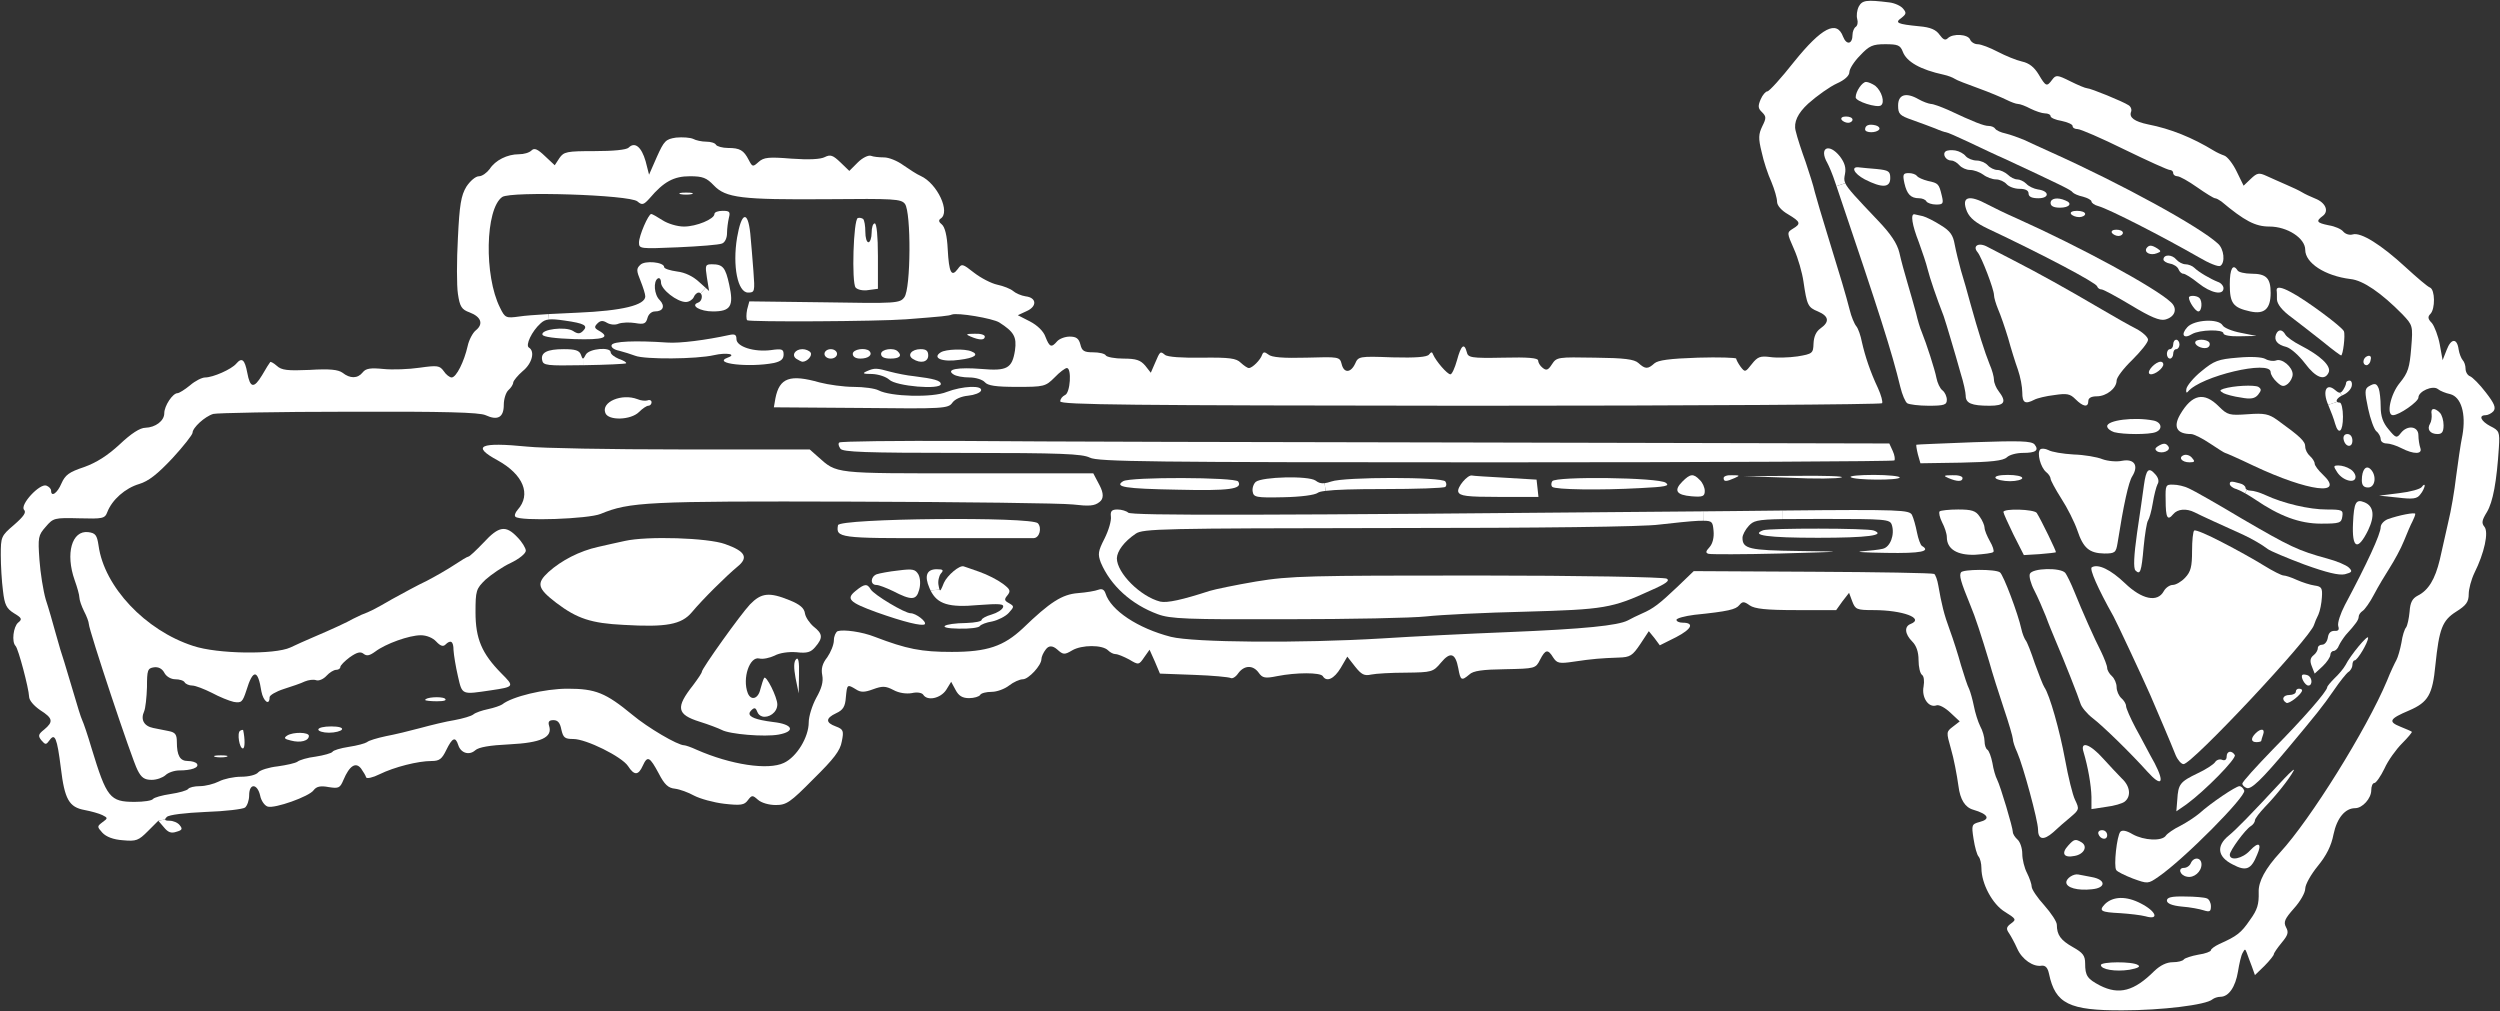 <?xml version="1.0" encoding="UTF-8"?>
<svg id="a" data-name="Layer 1" xmlns="http://www.w3.org/2000/svg" viewBox="0 0 795.2 321.62">
  <rect x="0" y="0" width="795.2" height="321.62" fill="#333333" stroke="none"/>
  <defs>
    <style>
      .b {
        fill: #fff;
      }
    </style>
  </defs>
  <path class="b" d="m230.65,173.06c6.5,2.3,7.5,4.3,3.9,7.2-3.5,2.9-11,10.3-14.5,14.5-3.3,3.9-8.1,4.8-21.7,4-10.3-.5-14.8-2-21.4-7-6-4.6-6.4-6.2-2.5-9.8,4.1-3.7,9.9-6.7,15.8-8,2.5-.6,6.3-1.4,8.5-1.9,7.1-1.6,26.4-1,31.9,1Z"/>
  <path class="b" d="m792.15,135.56c2.8,1.4,3,1.8,2.7,6.7-.7,11-1.9,17.4-3.8,20.6-1.6,2.6-1.8,3.5-.8,4.7,1.4,1.7,0,8.3-3.2,14.7-1,2.1-1.8,5.1-1.8,6.7,0,2.5-.8,3.6-4,5.6-4.4,2.8-5.4,5.4-6.6,17-.9,9.4-2.3,11.8-8.3,14.4-6.4,2.7-6.8,3.6-2.8,5.2,1.7.7,3.4,1.4,3.6,1.6.2.1-1.2,1.8-3.1,3.7s-4.5,5.5-5.6,8c-1.2,2.5-2.7,4.6-3.2,4.6-.6,0-1,1.1-1,2.3,0,2.6-2.8,5.7-5.1,5.7-3.2,0-5.8,3.1-6.9,8.3-.7,3.7-2.3,6.8-5,10.1-2.2,2.7-4,5.9-4,7.2s-1.6,4.1-3.6,6.3c-2.9,3.3-3.4,4.3-2.5,6,.9,1.6.6,2.5-1.4,4.9-1.4,1.7-2.5,3.3-2.5,3.7,0,.3-1.3,2-3,3.7l-3,2.9-1-2.8c-.6-1.5-1.3-3.5-1.6-4.3-.5-1.3-.6-1.3-1.3,0-.5.8-1.1,3.5-1.5,6-.8,4.8-2.9,8-5.6,8-.9,0-2,.4-2.5.8-2,1.8-16.3,3.5-28.5,3.5-17.1.1-21.5-2.1-23.5-11.6-.4-1.9-1.1-2.7-2.3-2.6-2.7.5-6.3-2-7.8-5.4-.8-1.8-2-4-2.6-4.9-1-1.4-.9-2,.6-3.1,1.8-1.3,1.6-1.5-1.9-3.7-4-2.4-7.5-9-7.5-13.9,0-1.5-.4-3.1-.9-3.7-.5-.5-1.2-3-1.6-5.6-.7-4.5-.6-4.7,1.9-5.4,3.6-.9,2.8-2.5-2-3.9q-3.9-1.1-4.7-7.5c-.5-3.6-1.5-8.9-2.4-11.9-1.5-5.3-1.5-5.4.6-7l2.2-1.7-3-2.8c-1.7-1.6-3.6-2.6-4.4-2.3-2.5.9-4.8-2.5-4.1-6,.3-1.8.1-3.3-.5-3.7s-1.1-2.5-1.1-4.7c0-2.6-.7-4.6-2-5.9-2.4-2.4-2.6-4.8-.5-5.6,4.5-1.8-2.6-4.4-11.8-4.4-5.4,0-5.8-.2-6.8-2.8l-1-2.7-2.1,2.7-2,2.8h-12.7c-9.6,0-13.2-.4-14.8-1.5-1.8-1.3-2.3-1.3-3.3-.1-1.1,1.4-3.5,2-14.3,3.1-3.1.4-5.7,1.1-5.7,1.6s.9.9,1.9.9c3.9,0,3,2-2,4.6l-5.2,2.6-1.7-2.3-1.8-2.2-2.7,4.1c-2.5,3.7-3.2,4.2-6.9,4.3-5.6.2-8.3.4-14.3,1.3-4.6.7-5.3.5-6.5-1.3-1.7-2.8-2.5-2.6-4.2.7-1.4,2.8-1.6,2.8-11.1,3-7.2.1-10.2.5-11.4,1.7-2.5,2.1-2.8,1.9-3.5-2-.9-4.8-2.5-5.4-5.5-1.8-2.5,3-2.9,3.1-11.1,3.2-4.7,0-9.7.3-11.1.6-2.2.5-3.1,0-5.1-2.5l-2.5-3.2-2.1,3.6c-2.1,3.5-4.5,4.6-5.7,2.6-.8-1.2-8.4-1.2-14.5,0-3.9.8-4.7.6-5.9-1.1-1.8-2.5-4.6-2.4-6.5.2-.8,1.2-1.9,1.8-2.4,1.5-.6-.3-5.8-.8-11.7-1l-10.8-.4-1.6-3.8-1.7-3.8-1.7,2.4c-1.7,2.5-1.8,2.5-4.8.7-1.7-.9-3.6-1.7-4.3-1.7s-1.7-.5-2.4-1.2c-1.8-1.8-8.3-1.8-11.4,0-2.5,1.5-2.9,1.4-4.8-.3q-2.2-1.9-3.6,0c-.8,1-1.4,2.4-1.4,3.1,0,2-4.1,6.4-5.9,6.4-1,0-3,.9-4.4,2s-3.9,2-5.5,2c-1.7,0-3.4.4-3.7,1-.3.5-1.9,1-3.5,1-2.1,0-3.3-.7-4.3-2.6l-1.4-2.6-1.6,2.6c-1.8,2.7-6,3.6-7.3,1.5-.4-.6-1.9-.9-3.6-.5-1.8.3-4.1,0-5.9-1-2.5-1.3-3.5-1.3-6.5-.2-2.7,1-3.9,1-5.4,0-2.8-1.7-2.8-1.6-3.2,2.5-.2,3-.9,4.1-3.1,5.1-3.4,1.6-3.4,3-.1,4.2,2.4.9,2.6,1.4,1.9,4.8-.5,2.9-2.5,5.5-9,11.9-7.4,7.5-8.6,8.3-12,8.3-2.2,0-4.6-.7-5.7-1.7-1.7-1.5-1.9-1.5-3.2.2-1.1,1.5-2.2,1.7-7.5,1.1-3.4-.4-7.7-1.6-9.6-2.6-1.8-1-4.5-2-6.1-2.2-2.1-.2-3.3-1.3-5.1-4.8-2.9-5.4-3.6-5.8-5.1-2.5-1.4,3.1-2.7,3.2-4.7.1-2-3-13.3-8.6-17.4-8.6-2.7,0-3.2-.4-3.8-3-.4-2.1-1.1-3-2.5-3s-1.8.5-1.4,1.8c1.2,3.7-2.6,5.4-12.6,5.9-6.3.3-9.8.9-10.9,1.9-1.9,1.7-4.6.9-5.4-1.7-.9-2.8-1.9-2.3-3.8,1.6-1.4,2.9-2.2,3.5-4.7,3.5-4.3,0-11.8,1.9-16.5,4.2-2.2,1.1-4.1,1.5-4.3,1-.1-.5-.9-1.8-1.6-2.8-1.7-2.2-3.7-.9-5.6,3.6-1.1,2.6-1.5,2.8-4.7,2.3-2.6-.5-3.9-.2-4.8,1-1.4,2-12.4,5.9-14.6,5.2-1-.3-2.1-1.9-2.4-3.5-.9-3.9-3.5-4-3.5-.1,0,1.6-.6,3.3-1.3,3.9-.6.5-6.3,1.2-12.5,1.4-6.7.3-11.7.9-12.4,1.6-.35.35-.53.61-.53.79l-2.17.41-3.3,3.3c-3,3-3.7,3.3-8,2.9-3-.2-5.3-1.1-6.5-2.4-1.7-1.9-1.7-2,0-3.3,1.8-1.3,1.8-1.4,0-2.3-1-.5-3.5-1.2-5.6-1.6-5-.9-6.4-3.4-7.6-13.4-1.2-9.6-1.9-11.2-3.6-8.8-1.1,1.5-1.3,1.5-2.6,0-1.1-1.4-1-1.9.9-3.4,3-2.5,2.8-3.6-1.3-6.2-2-1.4-3.5-3.1-3.5-4.3-.1-2.6-3.4-15.2-4.3-16.1-1.3-1.3-.7-6.1.8-7.4,1.4-1.1,1.2-1.5-1.3-3-2.4-1.5-3-2.7-3.5-7.1-.4-3-.7-8.1-.7-11.4,0-5.8.1-6.1,4.2-9.6,3.1-2.7,4-4,3.2-4.8-1.4-1.6,5-8.5,7.1-7.7.8.3,1.5,1,1.5,1.6,0,2.2,2,.8,3.3-2.3,1.2-2.7,2.4-3.6,7.2-5.2,3.9-1.4,7.4-3.6,11.3-7.2,3.7-3.5,6.5-5.3,8.2-5.3,3.2-.1,6-2.2,6-4.6s2.7-6.4,4.2-6.4c.5,0,2.3-1.1,4-2.5,1.6-1.4,3.8-2.5,4.8-2.5,2.5,0,8.4-2.6,9.9-4.4,1.8-2.1,2.7-1.3,3.5,2.9.9,4.9,2.1,5.1,4.7.8,1.2-2.1,2.4-4,2.6-4.2.1-.2,1.1.3,2.1,1.2,1.5,1.4,3.4,1.6,10.4,1.3,6.4-.4,9.1-.1,10.5.9,2.4,1.9,4.8,1.9,6.4-.1,1-1.3,2.5-1.5,6.6-1.1,2.9.3,8.1.1,11.5-.4,5.7-.8,6.4-.7,7.7,1.1.7,1.1,1.9,2,2.5,2,1.5,0,4-5.1,5.1-10,.4-1.9,1.6-4.2,2.6-5,2.5-2,1.7-4.3-2-5.7-2.5-.9-3.1-1.8-3.7-5.9-.4-2.6-.4-10.6,0-17.8.5-10.5,1-13.5,2.7-16.3,1.2-1.8,2.9-3.3,4-3.3,1,0,2.5-1.1,3.4-2.3,1.8-2.8,5.6-4.7,9.3-4.7,1.6,0,3.3-.5,4-1.2.9-.9,1.9-.5,4.3,1.8l3.1,2.9,1.5-2.3c1.4-2,2.3-2.2,11.2-2.2,5.9,0,10.1-.4,10.8-1.1,2-2,4.1-.2,5.4,4.3l1.1,4.3,2.5-5.7c2.3-5.1,2.8-5.6,6.1-6.1,2.1-.2,4.5,0,5.4.4.9.5,2.8.9,4.2.9s2.8.4,3.1,1c.3.5,2.1,1,3.8,1,3.8,0,5,.7,6.6,3.8,1.2,2.3,1.3,2.3,3.2.6,1.6-1.4,3.1-1.6,10.4-1,5.6.4,9.3.2,10.6-.5,1.8-.9,2.6-.6,5,1.7l2.8,2.7,2.7-2.7c1.5-1.5,3.4-2.4,4.2-2.1.7.3,2.6.5,4.1.5,1.6,0,4.3,1.1,6.2,2.5,1.9,1.3,4.3,2.9,5.5,3.4,5.3,2.4,9.6,11.6,6.3,13.6-.7.5-.5,1.1.4,1.8,1,.8,1.7,3.6,1.9,7.9.4,7.5,1.2,9,3.2,6.3,1.3-1.8,1.5-1.7,5.2,1.2,2.2,1.7,5.5,3.4,7.4,3.8s4.2,1.3,5,2,2.6,1.5,4,1.7c3.5.4,3.7,3.2.3,4.7l-2.8,1.3,3.9,2c2.3,1.2,4.3,3.1,4.9,4.9,1.3,3.3,1.9,3.5,3.7,1.4.7-.8,2.5-1.5,4-1.5,2.1,0,2.9.6,3.4,2.5.5,2.1,1.2,2.5,4.1,2.5,1.8,0,3.7.4,4,1,.3.5,2.9,1,5.6,1,4.1,0,5.4.5,6.9,2.2l1.8,2.3,1.3-3c1.7-4,1.7-3.9,3.2-2.7.8.7,5.4,1,11.9.9,8.7-.1,10.8.2,12.2,1.6,1,.9,2.1,1.7,2.6,1.7,1.1,0,3.7-2.6,4.2-4.2.4-1,.8-1,2-.1,1,.9,4.7,1.2,12.1,1,10.3-.3,10.6-.3,11.2,2,.7,3,2.9,2.9,4.3-.1,1-2.3,1.3-2.4,11.8-2,7.6.2,11.1-.1,11.7-.9.7-.9,1-.9,1.3,0,.9,2.1,4.5,6.3,5.5,6.3.5,0,1.4-2,2.1-4.5,1.3-4.8,2.3-5.6,3.1-2.6.4,1.8,1.3,2,11.6,1.8,7.9-.2,11.1.1,11.1.9,0,.6.6,1.7,1.4,2.3,1.2,1,1.8.8,3-1.1,1.5-2.3,1.9-2.3,13.7-2.1,9.3.1,12.5.5,13.8,1.7,2.2,2,3,2,5.1.1,1.2-1,4.8-1.5,13.8-1.8,6.7-.2,12.2,0,12.2.3s.6,1.5,1.4,2.6c1.4,1.8,1.5,1.8,3.6-.9,1.8-2.3,2.7-2.6,5.8-2.2,2,.3,5.9.2,8.7-.2,4.8-.8,5-1,5.1-4.1.1-2.2.8-3.8,2.2-4.8,3-2.1,2.7-3.9-.8-5.4-3.2-1.3-3.5-2-4.6-9.5-.4-2.8-1.7-7.4-3-10.3-2.3-5.2-2.3-5.3-.4-6.5,2.7-1.6,2.5-2.2-1.5-4.6-2.1-1.2-3.5-2.8-3.5-4,0-1.1-.8-3.9-1.8-6.3-1.1-2.4-2.5-6.6-3.1-9.5-1.1-4.4-1-5.7.2-8.2,1.3-2.6,1.3-3.1-.1-4.5-1.3-1.2-1.3-2-.4-4.1.6-1.4,1.6-2.5,2.1-2.5.6,0,4.4-4.2,8.5-9.4,8.8-10.9,13.6-13.4,15.6-8,1.1,2.8,3,2.4,3-.6,0-1,.5-2.2,1-2.5.6-.4.8-1.5.5-2.5-.3-1.1-.1-2.8.5-4,1.1-2,2.4-2.2,9.7-1.3,1.7.2,3.7,1.1,4.4,2,1.1,1.3,1,1.7-.5,2.9-2.3,1.6-1.4,2,5.7,2.7,3.5.3,5.3,1.1,6.4,2.7,1.1,1.5,1.8,1.9,2.6,1.1,1.6-1.6,6.4-1.3,7.1.4.3.8,1.4,1.5,2.4,1.5,1.1,0,3.9,1.1,6.4,2.4s5.9,2.7,7.7,3.1c2.3.5,3.9,1.8,5.3,4.1,2.3,3.9,2.6,4,4.3,1.7,1.2-1.6,1.6-1.6,5.8.5,2.4,1.2,4.8,2.2,5.3,2.2,1.1,0,11.4,4.2,13.2,5.4.7.4,1.1,1.4.8,2.1-.7,1.8,1.1,3.1,5.4,4,7.2,1.4,14.1,4.2,21,8.4.8.5,2.3,1.2,3.2,1.5,1,.3,2.8,2.6,4,5.1l2.2,4.5,2.3-2.2c2-1.9,2.6-2,5-.9,1.6.7,4.4,2,6.3,2.8s4.2,1.9,5,2.4,2.7,1.4,4.2,2c3.3,1.3,4.4,4,2.4,5.5-2.3,1.7-2,2.2,1.9,3,1.9.3,4,1.2,4.6,2,.7.8,2,1.2,3,.9,2.6-.8,9.1,3.3,16.8,10.4,3.6,3.3,7.1,6.3,7.8,6.5,1.6.7,1.7,6.8.1,8.4-.9.9-.8,1.6.5,2.9.8,1,2,4.1,2.5,6.8l.9,5,1.3-3.3c1.4-3.7,3.3-3.8,3.8-.1.2,1.3.8,2.8,1.3,3.4.5.5.9,1.7.9,2.7s.6,2.1,1.4,2.4,3.1,2.6,5,5.1c2.8,3.6,3.3,4.9,2.5,6-.6.7-1.8,1.3-2.5,1.3-2.4,0-1.5,1.9,1.5,3.5Zm-8.9,2.9c1.2-6.9-.4-12.2-3.9-13.1-1.4-.3-3.2-1-3.9-1.6-1.6-1.3-6.2.7-6.2,2.7,0,1.3-6.1,5.6-8.1,5.6-2.2,0-.8-6.7,2.2-10.3,2.6-3.2,3.1-4.8,3.6-11,.6-7.2.5-7.3-2.8-10.8-6.7-6.8-12.5-10.8-16.5-11.2-8.1-1-14.4-5.1-14.4-9.3,0-3.7-5.7-7.4-11.4-7.4-4.5,0-7.9-1.8-15.3-8-.7-.5-1.6-1-2-1s-3-1.6-5.7-3.5-5.5-3.5-6.3-3.5c-.7,0-1.3-.5-1.3-1,0-.6-.5-1-1.1-1s-7-2.9-14.4-6.5c-7.3-3.6-14-6.5-14.9-6.5s-1.6-.4-1.6-1c0-.5-1.6-1.2-3.5-1.6-1.9-.3-3.5-1-3.5-1.5s-.8-.9-1.8-.9c-.9,0-3-.7-4.6-1.5-1.5-.8-3.3-1.5-4-1.5-.6,0-2.2-.6-3.6-1.3s-5.4-2.4-9-3.7-7-2.6-7.5-3c-.6-.4-2.1-1-3.5-1.3-7.4-1.6-11.8-4.1-13-7.3-.8-2.1-1.6-2.4-5.6-2.4s-5.1.5-8,3.6c-1.9,1.9-3.4,4.3-3.4,5.3,0,1.1-1.5,2.5-4,3.6-2.2,1-6.3,3.9-9.1,6.4q-5,4.6-4,8.6c.5,2.2,2,6.7,3.2,10,1.1,3.3,2.5,7.6,2.9,9.5.5,1.9,2.3,8,4,13.5,4.2,13.6,5.9,19.3,7.1,24,.5,2.1,1.5,4.5,2.1,5.2s1.4,3,1.8,5.1c1,4.4,2.6,9.3,5.1,14.6,1,2.2,1.6,4.4,1.3,4.8s-59.2.8-131,.8c-108.7-.1-130.4-.3-130.4-1.4,0-.8.7-1.6,1.5-2,1.7-.6,2.2-8.6.6-8.6-.5,0-2.3,1.3-3.9,3-2.9,2.9-3.4,3-12,3-6.7,0-9.3-.4-10.2-1.5-.7-.8-2.9-1.5-4.9-1.5s-4.3-.4-5.1-1c-2.5-1.6,1.5-2.3,9-1.7,8.1.7,9.7-.2,10.6-5.9.6-4.3-.3-5.9-5-8.9-2.1-1.3-13.3-3.2-15.1-2.5-.9.4-2.9.6-14.5,1.5-9.2.7-49.9.9-50.6.3-.3-.4-.3-1.9,0-3.4l.7-2.6,23.9.3c22.9.4,24,.3,25.4-1.6,2.1-2.7,2.2-27.1.2-29.7-1.2-1.6-3.5-1.7-24.7-1.5-27.3.2-32.3-.4-36.1-4.4-2.3-2.4-3.5-2.9-7.6-2.9-5.1,0-8.3,1.7-12.8,7-1.9,2.1-2.4,2.3-3.9,1-2.5-2.1-40.2-3.3-43-1.4-5.4,3.8-5.8,25.1-.7,35.2,1.6,3.3,1.9,3.4,6.2,2.8,1.49-.24,5.02-.51,9.26-.76l.1,1.71c-1.17.13-1.89.53-2.66,1.25-2.8,2.5-4.9,7-3.7,7.7,2,1.2,1,5.1-2,7.5-1.6,1.4-2.9,3-3,3.6,0,.6-.7,1.7-1.5,2.4s-1.5,2.8-1.5,4.7c0,4-1.9,5.1-5.8,3.3-2-.9-12.9-1.2-43.6-1.1-22.6,0-41.9.4-43,.7-2.7.8-6.6,4.4-6.6,6,0,.6-2.9,4.3-6.4,8.1-4.8,5.1-7.6,7.3-10.6,8.2-4.4,1.3-8.6,5-10.1,8.9-.8,2.1-1.4,2.2-9,2-7.9-.2-8.2-.1-10.6,2.7-2.4,2.7-2.5,3.4-2,10.5.3,4.2,1.2,9.8,2,12.6.9,2.7,2.3,7.6,3.2,10.9s2.1,7.3,2.7,9c.5,1.6,1.8,6.1,3,10,1.1,3.8,2.3,7.7,2.7,8.5s1.8,4.9,3,9c4.8,15.7,5.8,17,13.7,17,2.9,0,5.5-.4,5.8-.9.4-.5,2.9-1.2,5.6-1.6s5.2-1.1,5.6-1.6c.3-.5,2-.9,3.7-.9,1.8,0,4.5-.7,6.1-1.5,1.5-.8,4.7-1.5,7.1-1.5s4.8-.6,5.4-1.4c.6-.7,3.4-1.6,6.2-1.9,2.8-.4,5.6-1,6.3-1.5.6-.5,3.2-1.3,5.8-1.6,2.6-.4,5-1.1,5.3-1.5.2-.5,2.6-1.2,5.2-1.6,2.7-.4,5.2-1.1,5.8-1.5.5-.5,3.2-1.3,6-1.9,2.7-.5,7.7-1.7,11-2.6s8.2-2.1,10.8-2.5c2.7-.5,5.4-1.3,6-1.8.7-.6,2.8-1.3,4.7-1.7s3.9-1.1,4.5-1.5c3.1-2.5,13.5-5,20.8-5,8.9,0,12.1,1.3,20.6,8.3,4.9,4.1,14.4,9.7,16.5,9.7.4,0,2.2.6,3.9,1.4,10.9,4.8,22.8,6.6,27.8,4.2,4.1-1.9,7.9-8.2,7.9-12.9,0-1.9,1.1-5.4,2.4-7.8,1.7-3,2.3-5.1,1.9-7.2-.4-2,0-3.7,1.6-5.7,1.1-1.6,2.1-4,2.1-5.4,0-1.3.6-2.6,1.2-2.9,1.9-.6,7.8.2,11.8,1.8,10.2,3.9,14.8,4.8,24.5,4.8,11.3,0,16.5-1.8,22.6-7.5,8.7-8.4,12.5-10.8,17.5-11.2,2.7-.2,5.6-.7,6.6-1.1,1.1-.4,1.8,0,2.2,1.2,1.7,5.4,10.3,11.1,20.8,13.8,7.2,1.8,40.9,2.1,67.3.5,9.3-.6,27.3-1.5,40-2,24.5-1,34.8-2.1,38-3.7,1.1-.6,3.1-1.6,4.5-2.2,3.7-1.6,5.6-3.1,11.3-8.5l5.2-5,37.8.2c20.9.1,38.2.4,38.7.7.4.3,1,1.9,1.3,3.7,1,5.8,1.8,9.2,3.7,14.3,1,2.7,2.6,7.7,3.5,11,1,3.3,2.1,6.7,2.6,7.6.4.9,1.1,3.4,1.5,5.4.4,2.1,1.3,5,2,6.4.8,1.4,1.4,3.6,1.4,4.8s.4,2.4.9,2.7,1.2,2.2,1.6,4.2c.3,2,1,4.4,1.5,5.3,1.1,2.2,5,15.3,5,16.7,0,.6.7,1.7,1.5,2.4s1.5,2.7,1.5,4.5.7,4.6,1.5,6.1c.8,1.6,1.5,3.6,1.5,4.4s1.8,3.5,4,5.9c2.2,2.5,4,5.2,4,6.2,0,3.2,1.2,4.9,5.1,7.1,3.2,1.8,3.9,2.7,3.9,5.2,0,3.9.7,4.9,4.7,7,6.1,3.1,10.9,1.8,17.3-4.6,1.9-1.8,3.9-2.8,5.9-2.8,1.6,0,3.2-.4,3.5-.9.3-.4,2.4-1.1,4.6-1.5,2.2-.3,4-1,4-1.4s1.2-1.3,2.7-2c5.6-2.5,6.9-3.5,9.7-7.6,2.4-3.3,2.9-5,2.8-8.9q-.2-5,6.8-12.6c9.6-10.4,27.5-39.1,34-54.6,1.1-2.8,2.5-5.7,3-6.6s1.2-3.4,1.6-5.5c.3-2.2,1-4.4,1.5-4.9.4-.6.9-2.8,1.1-5,.2-3,.9-4.2,2.6-5.1,3.4-1.7,5.5-5.2,7-11.4.7-3,1.9-8.4,2.7-12,.9-3.6,2-10.1,2.5-14.5.6-4.4,1.4-10.3,2-13.1Z"/>
  <path class="b" d="m776.05,131.26c.7.7,1.2,2.5,1.2,4,0,2.1-.5,2.8-1.9,2.8-2.4,0-3.5-1.5-2.4-3.3.4-.6.6-2,.5-3-.4-2,.9-2.2,2.6-.5Z"/>
  <path class="b" d="m770.35,154.86c.5-.7.9-.9.9-.3-.1.5-.6,1.8-1.4,2.7-1,1.4-2.3,1.6-7.2,1l-5.9-.6,6.4-.8c3.5-.4,6.8-1.3,7.2-2Z"/>
  <path class="b" d="m769.85,142.46c.8,2.1-2.1,2.1-6,.1-1.5-.8-3.7-1.5-4.7-1.5-1.1,0-1.9-.6-1.9-1.4,0-.7-.6-1.9-1.4-2.5-.7-.6-1.9-3.9-2.6-7.2-1.1-5.2-1.1-6.2.1-7,2-1.2,2.6-1.1,3.3.7.3.9.6,3.4.6,5.7,0,3,.7,5.1,2.5,7.2,2.3,2.8,2.6,2.9,3.9,1.2,2.1-2.7,5.6-2.2,5.6.7,0,1.3.3,3.1.6,4Z"/>
  <path class="b" d="m759.45,165.16c3.6-1.3,8.8-2.3,8.8-1.7,0,.4-.4,1.4-.9,2.4-.5.9-1.7,3.7-2.7,6.2s-3.1,6.3-4.5,8.5-3.7,6-5,8.5-3,4.9-3.7,5.3c-.6.4-1.2,1.2-1.2,1.8,0,1-.9,2.3-4.1,5.8-.8,1-1.8,2.5-2.2,3.4-.3.9-1.1,1.7-1.7,1.7-.5,0-1,.6-1,1.2,0,.7-1.1,2.4-2.5,3.7l-2.5,2.3-.9-2.3c-.7-1.7-.5-2.7.5-3.5.8-.6,1.4-1.6,1.4-2.3,0-.6.6-1.1,1.4-1.1s1.6-1,1.8-2.3c.2-1.4.9-2.1,2.1-2.1,1.2.1,1.6-.3,1.2-1.5-.3-1,.7-4,2.1-6.7,7-13.1,11.4-22.6,11.4-24.8,0-.9,1-2,2.2-2.5Z"/>
  <path class="b" d="m754.05,149.26c2,2,1.5,5.8-.8,5.8-1.4,0-2-.7-2-2.3,0-3.3,1.3-5,2.8-3.5Z"/>
  <path class="b" d="m753.05,113.26c.9-.3,1.3.2,1,1.2-.1,1-.8,1.7-1.3,1.7-1.5-.1-1.2-2.4.3-2.9Z"/>
  <path class="b" d="m752.05,159.76c3,1.2,3.4,4.3,1.2,8.9-3.3,6.7-5.2,5.9-4.8-2.3.3-6.5.9-7.7,3.6-6.6Z"/>
  <path class="b" d="m746.05,211.56c1.6-3.2,7.2-9.9,7.2-8.7,0,1.5-3.4,7.2-4.3,7.2-.4,0-.7.7-.7,1.5,0,.7-.6,1.8-1.3,2.2-.6.4-2.7,3-4.6,5.8-3.5,5.1-5.8,7.9-14.4,18.2-8.6,10.3-11.9,13.4-13.3,12.9-.8-.3-1.4-.9-1.4-1.4,0-.6,4.4-5.4,9.7-10.9,9.5-9.6,17.3-18.5,17.3-19.8,0-.3,1.1-1.6,2.3-2.8,1.3-1.2,2.9-3.1,3.5-4.2Z"/>
  <path class="b" d="m749.25,151.66c0,2.3-4,1.3-5.8-1.4-1.3-2-1.3-2.2.4-2.2,1.1,0,2.7.5,3.6,1.1,1,.5,1.8,1.7,1.8,2.5Z"/>
  <path class="b" d="m747.35,121.06c.6,0,.9.8.7,1.7-.2,1-1.3,2.2-2.6,2.8-.18.08-.34.16-.5.24l-.72-.89c.4,0,.7-.33,1.12-.95.5-.8.9-1.7.9-2.2,0-.4.5-.7,1.1-.7Z"/>
  <path class="b" d="m746.65,138.06c1,0,1.6.9,1.6,2.1,0,2.4-2.3,2.1-2.8-.4-.2-1,.3-1.7,1.2-1.7Z"/>
  <path class="b" d="m747.15,180.56c1.2,1.2,1,1.5-1.3,2.1-1.9.4-5.7-.5-12.9-3.1-5.6-2.1-10.8-4.3-11.6-4.9-1.8-1.4-5.1-3.3-7.9-4.6-5.8-2.6-13.9-6.3-15.4-7.1-2.6-1.3-5.4-1.1-6.8.6-1.8,2.2-2.4,1.2-2.4-4.5-.1-4.7,0-5,2.4-4.9,1.4,0,3.6.5,5,1.2,1.4.6,9,4.9,17,9.7,15.1,8.8,17.8,10.1,27,12.6,3,.8,6.1,2.1,6.9,2.9Z"/>
  <path class="b" d="m745.55,105.36c.5,1.3-.3,7.7-.9,7.7-.2,0-2.8-1.9-5.7-4.3-2.9-2.3-7.4-5.8-9.9-7.7-3.2-2.3-4.7-4.3-4.8-5.8,0-1.2,0-2.5-.1-2.9-.1-1.3,1.5-1.1,4.6.6,4.8,2.5,16.2,11,16.8,12.4Z"/>
  <path class="b" d="m740.05,162.06c5,0,5.3.2,5,2.2-.3,2.1-.8,2.3-6.8,2.3-6.8,0-13.2-2.4-21.1-7.8-.99-.66-2.07-1.32-3.06-1.88l.62-1.08c.29.16.69.26,1.14.26.9,0,3,.6,4.7,1.4,5.8,2.7,14,4.6,19.5,4.6Z"/>
  <path class="b" d="m744.25,128.06c.5,0,1,2,1,4.5,0,4.8-1.4,6-2.5,2.2-.3-1.2-1.3-3.9-2.2-6l2.82-.93c.15.14.44.23.88.23Z"/>
  <path class="b" d="m744.23,124.91l.72.89c-1.4.72-2.02,1.61-1.58,2.03l-2.82.93c-1.9-4.4-.6-7.1,2.2-4.7.67.58,1.11.85,1.48.85Z"/>
  <path class="b" d="m731.75,109.86c6.4,3.3,9.7,6.5,9,8.5-1.2,2.9-4.1,1.9-7.6-2.8-1.9-2.5-4.5-4.8-5.9-5.2-2.9-.7-4-2.1-3.3-4,.7-1.7,2-1.7,3,.1.4.7,2.6,2.3,4.8,3.4Z"/>
  <path class="b" d="m738.85,150.96c7.3,6.9-4.6,5.4-22-2.8-4.8-2.3-8.9-4.1-9.1-4.1s-2.4-1.4-4.8-3c-2.5-1.7-5.2-3-6-3-4.5,0-5.8-2.2-3.5-6.2,3.8-6.5,7.6-7.3,12.3-2.6,2.8,2.8,3.4,2.9,9.2,2.5,5.4-.4,6.7-.1,9.5,1.9,7.2,5.2,8.8,6.7,8.8,8.4,0,1,.7,2.3,1.5,3s1.5,1.8,1.5,2.4,1.2,2.2,2.6,3.5Z"/>
  <path class="b" d="m736.25,186.25c2.2.3,2.5.8,2.3,3.7-.1,1.9-.6,4.4-1.1,5.5-.6,1.2-1.2,2.6-1.4,3.3-1.1,4.1-38.8,44.3-41.5,44.3-.7,0-1.8-1.2-2.5-2.8-1.7-4.3-5.4-12.9-8.1-19.2-2.6-5.9-10.8-23.4-11.7-25-5-8.9-7.7-15.1-6.9-15.6,2-1.2,6,.7,10.6,5.1,5.3,5.1,10.3,6.2,12.3,2.5.6-1.1,1.9-2,2.9-2,.9,0,2.7-1,3.9-2.3,1.8-1.9,2.2-3.5,2.2-8.5,0-3.3.3-6.3.7-6.5.5-.3,4.4,1.4,8.8,3.7,4.5,2.3,10.4,5.6,13.3,7.4s5.7,3.2,6.3,3.2,2.5.6,4.2,1.4c1.8.8,4.3,1.6,5.7,1.8Z"/>
  <path class="b" d="m733.95,214.76c1.6.6,1.7,3.3.3,3.3-1.1,0-2.6-2.8-1.9-3.4.2-.2,1-.1,1.6.1Z"/>
  <path class="b" d="m731.25,219.06c.5,0,1,.2,1,.5,0,1.2-4.2,4.5-5,4-1.7-1-1.1-2.5,1-2.5,1.1,0,2-.5,2-1,0-.6.4-1,1-1Z"/>
  <path class="b" d="m726.65,247.56c2.1-2.2,3.4-3.3,2.9-2.4-1.3,2.5-5.5,7.8-9.1,11.5-1.7,1.8-3.2,3.7-3.2,4.3,0,.5-.6,1.4-1.3,1.8-1.8,1.1-6.7,7.8-6.7,9.1,0,2.1,4,1.3,6.4-1.3,2.8-3,3.9-2.3,2.3,1.3-1.9,4.7-3.5,5.4-7.8,3.1-4.8-2.4-5.3-5.9-1.2-9.2,2.4-2,6.1-5.7,17.7-18.2Z"/>
  <path class="b" d="m729.25,119.06c0,1-.7,2.3-1.5,3-1.3,1-1.9,1-3.5-.5-1.1-1-2-2.4-2-3.2,0-4-22.3,1.3-26.3,6.2-.5.6-.7.2-.5-.9.2-1,2.3-3.6,4.8-5.6,4-3.3,5.3-3.8,11.5-4.3,4.2-.4,7.7-.2,8.8.4,1,.6,2.5.8,3.4.5,1.9-.8,5.3,2.1,5.3,4.4Z"/>
  <path class="b" d="m716.15,87.06c4.7,0,6.1,1.4,6.1,6.1,0,5.1-2,6.9-6.5,5.9-5.5-1.2-6.5-2.6-6.5-8.6,0-5,1-6.8,2.5-4.4.3.5,2.3,1,4.4,1Z"/>
  <path class="b" d="m717.45,233.26c1.7-1.7,3.1-1.5,2.4.4-.3.9-.6,1.8-.6,2s-.7.4-1.5.4c-1.8,0-1.9-1.2-.3-2.8Z"/>
  <path class="b" d="m718.35,123.06c1,.7,1,1.1-.1,2.5-1,1.2-2.3,1.5-5.4.9-2.3-.3-4.8-1-5.6-1.4-1.3-.8-1.3-.9,0-1.4,3.2-1,9.8-1.3,11.1-.6Z"/>
  <path class="b" d="m717.75,106.86l-5.3.1c-2.9.1-5.2-.3-5.2-.9,0-1.4-7.6-1.2-10,.2-2.7,1.7-3.7.2-1.5-2.2s9.9-2.8,11.2-.6c.4.8,3.1,1.9,5.8,2.4l5,1Z"/>
  <path class="b" d="m714.71,155.8l-.62,1.08c-1.11-.62-2.11-1.11-2.74-1.32-1.2-.3-2.1-1.1-2.1-1.6,0-.9.4-1,3.2-.2,1,.2,1.8.9,1.8,1.4,0,.25.18.48.46.64Z"/>
  <path class="b" d="m713.85,251.46c.7,1.8-19.2,21.9-27.4,27.5-3.2,2.2-3.3,2.2-8,.5-2.6-1-5-2.2-5.3-2.7-.9-1.2.2-11,1.3-12.2.6-.6,1.9-.4,3.9.8,3.6,2,9.4,2.3,10.6.4.4-.6,2.5-2.1,4.6-3.1,2.1-1.1,4.8-2.9,6.1-4,3.4-3.1,11.5-8.6,12.7-8.6.5,0,1.2.6,1.5,1.4Z"/>
  <path class="b" d="m710.85,240.16c.6,1.1-9.4,11.3-15.4,15.7l-3.2,2.2.3-3.7c.3-5,.9-5.7,6.5-8.4,2.6-1.2,5-2.8,5.5-3.5.4-.7,1.4-1.1,2.2-.8.9.4,1.5,0,1.5-1,0-1.8,1.6-2.1,2.6-.5Z"/>
  <path class="b" d="m705.45,77.46c2,1.7,2.4,6.1.8,7.1-.6.4-3.6-.8-6.8-2.7-11.7-6.7-28.5-15.3-32-16.3-1.2-.3-2.2-1-2.2-1.5,0-.4-1.2-1.1-2.7-1.5-1.5-.3-3-1-3.3-1.4-.4-.7-3.7-2.3-21.5-10.6-2.8-1.2-8-3.7-11.6-5.4s-6.8-3.1-7.2-3.1c-.3,0-1.8-.5-3.4-1.2-1.5-.6-4.8-1.8-7.3-2.7-4-1.4-4.5-1.9-4.5-4.6,0-3.5,2.5-4.3,6.5-2,1.4.8,3.1,1.4,3.9,1.5.8,0,3.2.9,5.5,1.9,8.3,3.9,11.4,5.1,12.9,5.1.9,0,1.8.4,2.1.9s1.8,1.2,3.3,1.5c1.6.4,4.1,1.3,5.8,2,1.6.8,5.5,2.5,8.5,3.9,22.7,10.2,47.3,23.7,53.2,29.1Z"/>
  <path class="b" d="m707.25,91.66c0,2.4-4,1.6-8-1.6-2.1-1.7-4.2-3-4.8-3-.5,0-1.2-.6-1.5-1.4s-1.5-1.6-2.7-1.8c-1.1-.2-2.1-.8-2.1-1.3,0-1.7,2.7-1.7,4.1,0,.7.8,2,1.5,2.9,1.5s2.2.5,2.8,1.1c1.4,1.4,5.2,3.6,7.5,4.5,1,.3,1.8,1.3,1.8,2Z"/>
  <path class="b" d="m701.95,285.76c.7.2,1.3,1.4,1.3,2.5,0,1.7-.4,1.9-2.3,1.3-1.2-.4-4.3-1-7-1.2-3.1-.3-4.7-1-4.7-1.9,0-1,1.4-1.4,5.7-1.3,3.2,0,6.4.3,7,.6Z"/>
  <path class="b" d="m702.75,108.96c.3.5.1,1.2-.4,1.5-1.2.8-4.1-.3-4.1-1.5s3.7-1.2,4.5,0Z"/>
  <path class="b" d="m699.55,94.76c1.1,1,.8,4.3-.3,4.3-.9,0-3-3.1-3-4.4,0-.8,2.5-.7,3.3.1Z"/>
  <path class="b" d="m696.85,274.56c.9-2.1,3.4-1.9,3.4.4s-2.4,4.4-4.6,3.9c-2.3-.4-3-2.8-1-2.8.9,0,1.9-.7,2.2-1.5Z"/>
  <path class="b" d="m697.25,145.66c1,1.1.9,1.4-.8,1.4-2.5,0-3.7-1.6-1.8-2.3.8-.3,2,.1,2.6.9Z"/>
  <path class="b" d="m692.25,108.06c.5,0,1,.7,1,1.5s-.5,1.5-1,1.5c-.6,0-1,.7-1,1.5s-.5,1.5-1,1.5c-.6,0-1-.7-1-1.5s.4-1.5,1-1.5c.5,0,1-.7,1-1.5s.4-1.5,1-1.5Z"/>
  <path class="b" d="m690.55,96.16c2.2,2,1.3,4.7-1.9,5.5-1.7.4-4.6-.8-10.7-4.5-4.7-2.8-8.9-5.1-9.5-5.1s-1.2-.4-1.4-1c-.4-1.2-17.7-10.3-34.7-18.3-3.8-1.8-5.8-3.4-6.7-5.5-1.9-4.7.5-5.5,6.6-2.2,1.9,1,6,3,9,4.3,20.5,9.2,44.3,22.1,49.3,26.8Z"/>
  <path class="b" d="m689.75,142.06c.8,1.3-2,2.4-3.6,1.5-.8-.6-.7-1,.2-1.6,1.8-1.1,2.6-1.1,3.4.1Z"/>
  <path class="b" d="m687.25,115.06c.6,0,1,.5.8,1.2-.6,1.6-3.6,3.4-4.4,2.6-.8-.9,2-3.8,3.6-3.8Z"/>
  <path class="b" d="m685.35,242.76c3.3,6.4,2.2,7.7-2.3,2.7-5.4-6-14.1-14.5-17.5-17.1-1.8-1.4-3.5-3.5-3.8-4.6-.6-2-5-13.2-8-20.2-.7-1.7-2.1-5-3-7.5-1-2.5-2.6-6.2-3.7-8.3s-1.7-4.4-1.4-5.2c.7-1.9,9.9-2.1,11.3-.3.5.7,1.8,3.3,2.8,5.8,2.7,6.7,6.4,15,8.6,19.3,1,2.1,1.9,4.4,1.9,5.1s.7,1.9,1.5,2.6,1.5,2.3,1.5,3.5.7,2.8,1.5,3.5,1.5,1.8,1.5,2.5,1.4,3.9,3.1,7.1c1.8,3.2,4.4,8.3,6,11.1Z"/>
  <path class="b" d="m686.25,79.06c1.2.8,1.2,1-.2,1.5-2,.8-4.1-.2-3.3-1.6.8-1.1,1.6-1.1,3.5.1Z"/>
  <path class="b" d="m685.55,150.86c1,1.1,1.3,2.3.7,3.2-.4.8-1.1,3.5-1.5,6s-1.1,4.9-1.5,5.5c-.4.5-1,4.3-1.4,8.4-.7,8-1.1,9-2.6,7.5-.7-.7-.5-4.8.5-11.9.9-6.1,1.9-12.9,2.2-15.3.7-5,1.5-5.8,3.6-3.4Z"/>
  <path class="b" d="m684.95,133.76c2.6.5,3.1,2.8.7,3.7-2,.8-10.2.8-13.2,0-1.2-.4-2.2-1.2-2.2-1.9,0-1.9,8.6-3,14.7-1.8Z"/>
  <path class="b" d="m680.95,287.36c4.9,2.5,6,5.4,1.5,4.1-1.5-.4-5.1-.8-8-1-6.2-.3-7-.7-4.9-2.9,2.6-2.5,6.8-2.6,11.4-.2Z"/>
  <path class="b" d="m679.45,104.56c2.1,1.1,3.8,2.7,3.8,3.5,0,.9-2.3,3.7-5,6.4-2.8,2.7-5,5.6-5,6.6,0,2.4-3.2,5-6.3,5-1.7,0-2.7.5-2.7,1.5,0,2.1-1.6,1.9-4.1-.6-1.7-1.7-2.7-1.9-6.7-1.3-2.6.3-5.5,1-6.4,1.5-2.9,1.5-3.8,1-3.8-2.3,0-1.8-.6-5-1.4-7.3-.8-2.2-2.2-6.7-3.1-10-1-3.3-2.4-7.4-3.2-9.2-.7-1.7-1.3-3.7-1.3-4.5,0-1.8-3.9-12-5.2-13.6-1.8-2.1.4-3.3,3.2-1.7,1.4.7,5.2,2.7,8.5,4.4,7.6,3.9,16.8,9,27,15,4.4,2.6,9.7,5.6,11.7,6.6Z"/>
  <path class="b" d="m680.05,306.96c.9.5,0,1-2.7,1.5-4.5.7-9.1-.1-9.1-1.5,0-1.1,10.1-1.2,11.8,0Z"/>
  <path class="b" d="m675.05,146.56c3.8-.7,5.3,1.5,3.2,4.9-1.2,1.8-2.8,9.2-4.7,21.3-.5,3-.8,3.3-4.2,3.3-4.8-.1-6.7-1.7-8.6-7.4-.9-2.6-3.2-7.2-5.1-10.1-1.9-3-3.4-5.8-3.4-6.3s-.6-1.5-1.4-2.1c-1.8-1.5-3-6.1-1.9-7.2.4-.4,1.6-.3,2.6.2,1,.6,4.6,1.2,8,1.4,3.4.1,7.5.8,9.2,1.5,1.6.6,4.5.9,6.3.5Z"/>
  <path class="b" d="m674.95,247.66c2.6,2.4,3,5.6.9,7.3-.7.6-3.4,1.4-6,1.7l-4.6.7v-3.9c-.1-3.8-1.1-9.5-2.5-14.2-1.2-3.7,2-2.7,6.2,2,2.1,2.3,4.8,5.2,6,6.4Z"/>
  <path class="b" d="m673.15,73.06c1.2,0,2.1.4,2.1,1,0,.5-.6,1-1.4,1s-1.8-.5-2.1-1c-.3-.6.3-1,1.4-1Z"/>
  <path class="b" d="m670.25,265.66c0,1.7-2.2,1.4-2.8-.4-.2-.7.3-1.2,1.2-1.2s1.6.7,1.6,1.6Z"/>
  <path class="b" d="m665.25,278.96c4.7.8,4.7,3.5.1,3.9-4.5.5-8.1-.5-8.1-2.2,0-1.3,2.3-2.8,3.8-2.5.4.1,2.3.4,4.2.8Z"/>
  <path class="b" d="m663.25,68.06c0,.5-.9,1-1.9,1-1.1,0-2.3-.5-2.6-1-.4-.6.5-1,1.9-1s2.6.4,2.6,1Z"/>
  <path class="b" d="m662.15,267.96c2,1.3.7,3.8-2.3,4.3-3.4.7-4.3-.8-2-3.3,1.9-2.1,2.3-2.2,4.3-1Z"/>
  <path class="b" d="m660.05,254.46c1.4,2.9,1.3,3.1-1.4,5.4-1.6,1.3-4.1,3.5-5.6,4.9-3.1,2.7-4.8,2.3-4.8-1,0-2.7-4.7-20.1-6.6-24.4-.8-1.7-1.4-3.6-1.4-4.3,0-.6-1.3-5.1-2.9-9.8-1.6-4.8-3.7-11.4-4.6-14.7-2.5-8.3-4.5-14.5-6-18-3.2-7.8-3.6-9.5-3-10.5s10.9-1.1,12.4,0c1.1.8,5.8,13.3,6.8,18,.3,1.4.9,2.9,1.3,3.5.5.5,1.8,3.9,3,7.5,1.3,3.6,2.6,6.9,3,7.5,1.7,2.4,4.9,13.8,6.6,23,1,5.5,2.4,11.3,3.2,12.9Z"/>
  <path class="b" d="m656.95,63.76c2.4.9,1.3,2.3-1.7,2.3-2,0-3-.5-3-1.5,0-1.5,2.2-1.9,4.7-.8Z"/>
  <path class="b" d="m647.85,163.16c1.4,2.2,6.3,12.3,6.1,12.5-.1.1-2.5.4-5.2.6l-5,.3-3.3-6.5c-1.7-3.5-3.2-6.8-3.2-7.2,0-1.2,9.8-.9,10.6.3Z"/>
  <path class="b" d="m648.25,60.26c3.7.5,3.7,2.8.1,2.8-2.1,0-3.1-.5-3.1-1.5s-1-1.5-2.9-1.5c-1.6,0-3.4-.7-4.1-1.5s-2.2-1.5-3.4-1.5c-1.1,0-3-.7-4-1.5-1.1-.8-3-1.5-4.2-1.5s-2.7-.7-3.4-1.5-1.8-1.5-2.6-1.5c-1.7,0-2.9-2-1.8-2.9.5-.4,1.9-.5,3.1-.3s2.7,1,3.3,1.8c.7.8,2.3,1.4,3.5,1.4s2.8.7,3.5,1.5,2.1,1.5,3.1,1.5c.9,0,2.4.7,3.3,1.5.8.8,2.1,1.5,3,1.5.8,0,2.1.6,2.9,1.4.7.8,2.4,1.6,3.7,1.8Z"/>
  <path class="b" d="m647.15,141.36c1.5,1.9.4,2.7-3.7,2.7-2,0-4.3.6-5.1,1.4-1.2,1.1-5,1.5-14.6,1.7l-12.9.2-.8-2.8c-.4-1.6-.6-3-.5-3.1s8.4-.4,18.3-.8c14.7-.5,18.3-.4,19.3.7Z"/>
  <path class="b" d="m643.25,152.06c0,.5-1.8,1-3.9,1s-4.3-.5-4.6-1c-.4-.6,1.2-1,3.9-1,2.5,0,4.6.4,4.6,1Z"/>
  <path class="b" d="m635.75,124.46c2.6,3.4,1.9,4.6-2.9,4.6-5.8,0-7.6-.8-7.6-3.2,0-1-.7-4.3-1.6-7.1-.8-2.9-2.2-7.7-3.1-10.7s-1.9-6.4-2.3-7.5c-2.3-5.9-4.4-12.1-5.1-14.9-.4-1.7-1.7-5.6-2.8-8.6-2.2-5.6-2.7-9.1-1.4-8.9.5.1,1.7.4,2.7.6,1.1.3,3.7,1.6,5.7,2.9,3,1.8,3.9,3.2,4.4,6.1.4,2.1,1.3,5.8,2,8.3.8,2.5,2.1,7.2,3,10.5,2.5,9,4.6,15.6,6.1,19.3.8,1.8,1.4,4,1.4,5,0,.9.7,2.6,1.5,3.6Z"/>
  <path class="b" d="m632.95,172.16c.9,1.5,1.4,3.1,1.1,3.4-.3.4-3,.7-5.8.9-5.7.2-9-1.8-9-5.6,0-1.1-.7-3.2-1.5-4.7-.8-1.6-1.1-3.1-.8-3.5.4-.3,3-.6,5.9-.6,4.3,0,5.6.4,6.8,2.2.9,1.2,1.6,2.9,1.6,3.6,0,.8.8,2.7,1.7,4.3Z"/>
  <path class="b" d="m624.25,152.06c0,1.2-1.7,1.2-4.5,0-1.7-.7-1.5-.9,1.2-.9,1.8-.1,3.3.3,3.3.9Z"/>
  <path class="b" d="m619.25,127.16c0,1.6-.8,1.9-5.8,1.9-3.1,0-6.2-.4-6.8-.8s-1.6-2.7-2.2-5.2c-2.68-11.1-6.53-23.17-20.31-63.86l2.8-.94c.79,1.77,3.39,4.5,10.51,12,4,4.2,6,7.2,6.7,10.1.5,2.3,1.7,6.7,2.6,9.7s2.1,7.3,2.7,9.5c.5,2.2,1.3,4.9,1.8,6,1.5,3.7,4.2,12,4.7,14.7.3,1.5,1.1,3.3,1.9,3.9s1.4,2,1.4,3Z"/>
  <path class="b" d="m617.65,62.26c.6,2.5.4,2.8-1.8,2.8-1.4,0-2.8-.5-3.1-1-.3-.6-1.4-1-2.3-1-2.7,0-3.9-1.3-4.7-4.8-.6-2.8-.4-3.2,1.4-3.2,1.1,0,2.2.4,2.6.9.3.5,1.9,1.2,3.5,1.6,3.3.7,3.5.9,4.4,4.7Z"/>
  <path class="b" d="m611.35,173.66c2.9,1.7-.3,2.4-11.4,2.2-6.7-.1-10.2-.3-7.7-.5s5.5-.5,6.6-.8c2.4-.5,3.9-4.5,2.9-7.6-.6-1.8-1.8-1.9-22-1.9-5.48,0-9.56.01-12.64.05l-.02-2.72c37.93-.39,40.17-.14,41.06,1.37.5,1,1.2,3.5,1.6,5.6.4,2,1.1,4,1.6,4.3Z"/>
  <path class="b" d="m602.05,143.46c.6,1.3.8,2.7.5,3-.4.3-57.4.6-126.9.6-110,0-126.5-.2-129-1.5-2.4-1.2-9.1-1.5-40.5-1.5s-37.9-.3-38.8-1.3c-.6-.8-.8-1.7-.4-2,.3-.4,18.2-.6,39.7-.5,21.5.2,96.5.4,166.7.5l127.6.3,1.1,2.4Z"/>
  <path class="b" d="m596.05,151.06c4.5,0,8.2.4,8.2.8,0,1-14.6.9-15.6-.1-.4-.4,2.9-.7,7.4-.7Z"/>
  <path class="b" d="m596.95,53.76c3.8.4,4.3.7,4.3,2.9,0,3.1-2.6,3.2-8.1.4-3.6-1.9-4.6-4.3-1.6-3.8.7.1,3.1.3,5.4.5Z"/>
  <path class="b" d="m596.45,27.26c2.1,1.7,3.2,5.4,1.8,6.3-1.3.8-8-1.3-8-2.6,0-1.9,2.1-4.9,3.3-4.9.7,0,2,.6,2.9,1.2Z"/>
  <path class="b" d="m596.55,39.86c.9.2,1.5.8,1.2,1.3-.8,1.2-4.5,1.2-4.5,0,0-1.3,1.2-1.8,3.3-1.3Z"/>
  <path class="b" d="m596.05,168.76c3.9,1.5-1.9,2.3-17.8,2.3s-21.7-.8-17.4-2.4c1.9-.7,33.4-.7,35.2.1Z"/>
  <path class="b" d="m587.15,37.06c1.2,0,2.1.4,2.1,1,0,.5-.6,1-1.4,1s-1.8-.5-2.1-1c-.3-.6.3-1,1.4-1Z"/>
  <path class="b" d="m585.25,49.76c1.5,2,2,3.6,1.6,5.6-.22,1.15-.38,1.85.09,2.9l-2.8.94c-.13-.37-.26-.76-.39-1.14-.8-2.5-2-5.3-2.5-6.2-2.8-4.9.5-6.5,4-2.1Z"/>
  <path class="b" d="m571.25,151.36c9.1-.1,15.6.1,14.5.5s-8.5.5-16.5.1l-14.5-.5,16.5-.1Z"/>
  <path class="b" d="m572.15,175.26c15.4.2,15.3.2-5.9.8-11.8.3-22.1.3-22.8.1-1-.3-.9-.8.3-2.1,1-1.1,1.5-3.1,1.3-5.2-.26-2.79-.37-3.22-3.3-3.22l-.03-2.99c3.19-.03,6.43-.06,9.73-.09,5.79-.07,10.99-.12,15.64-.17l.02,2.72c-8.57.14-9.39.61-10.86,2.15-1.1,1.2-2,2.9-2,3.8,0,3.5,2.1,4,17.9,4.2Z"/>
  <path class="b" d="m550.95,151.16c2.5,0,2.6.1.8.9-2.7,1.2-3.5,1.2-3.5,0,0-.6,1.2-1,2.7-.9Z"/>
  <path class="b" d="m541.72,162.65l.03,2.99c-.44,0-.93.01-1.5.02-2.5.1-8.1.7-12.5,1.2-4.9.7-37.8,1.1-86,1.1-72.1.1-78.2.2-80.5,1.8-3.7,2.5-5.9,5.5-6,7.8,0,4.7,7.5,12.2,13.8,13.8,2.2.5,7.1-.6,15.7-3.4,1.6-.5,8.3-1.9,14.8-3,10.9-1.8,16.8-1.9,70.5-1.9,32.3,0,59.3.5,60.1,1,1.1.6-.2,1.6-5,3.7-12.4,5.7-14.8,6.1-39.9,6.8-12.9.3-27.1,1-31.5,1.5s-24.4.9-44.5.9c-31.7.1-37-.1-41-1.6-8.4-3.1-15-9.1-18.1-16.4-1-2.7-.9-3.6,1.2-7.7,1.3-2.6,2.2-5.7,2-7-.2-1.7.3-2.2,2.1-2.2,1.3,0,2.9.5,3.4,1,.98.98,41.07.9,182.87-.41Z"/>
  <path class="b" d="m540.65,152.66c.9.8,1.6,2.4,1.6,3.5,0,1.7-.6,2-4.2,1.7-4.8-.4-5.8-1.8-2.9-4.7,2.5-2.5,3.5-2.6,5.5-.5Z"/>
  <path class="b" d="m529.85,153.56c1.4,1,0,1.3-8.2,1.7-12.6.7-27,.5-27.9-.4-.4-.4-.4-1.2,0-1.8,1-1.6,33.9-1.2,36.1.5Z"/>
  <path class="b" d="m489.05,155.26l.3,2.8h-12.4c-10.5,0-12.6-.3-13.1-1.6-.5-1.4,3-5.6,4.4-5.2.3.1,5,.4,10.5.7l10,.6.3,2.7Z"/>
  <path class="b" d="m459.75,153.16c.4.6.4,1.3,0,1.7s-9.3.7-19.9.7c-9.26,0-15.14.19-18.21.58l-.31-2.45c.6-.07,1.3-.25,2.12-.53,4.1-1.5,35.5-1.5,36.3,0Z"/>
  <path class="b" d="m421.33,153.69l.31,2.45c-1.37.16-2.18.37-2.49.62-.9.7-5.4,1.3-10.9,1.4-8.8.2-9.5,0-9.8-1.8-.2-1.1.3-2.5,1-3.1,2-1.6,16.7-2,19-.4.92.72,1.75.97,2.88.83Z"/>
  <path class="b" d="m393.85,153.16c1.5,2.4-2.7,3-19.3,2.6-16.9-.3-20.2-.9-17.3-2.7,2.2-1.4,35.7-1.3,36.6.1Z"/>
  <path class="b" d="m349.75,154.36q2,3.8,0,5.3c-1.6,1.3-3.3,1.4-8.5.8-3.6-.4-35.1-.8-70-.9-65.6-.2-71,.1-80.2,3.9-3.8,1.6-25.7,2.4-27.1.9-.4-.3-.1-1.3.7-2.2,4.4-4.9,1.8-11.2-6.3-15.7-8.5-4.6-5.8-5.9,9.4-4.4,4.4.5,26.4.9,48.9.9h40.9l2.6,2.3c6.2,5.5,4.6,5.3,47.6,5.3h40l2,3.8Z"/>
  <path class="b" d="m330.15,166.46c1.3,1.5.5,4.6-1.3,4.7h-31c-31.1.1-32-.1-31.3-4.1.3-2.2,61.8-2.8,63.6-.6Z"/>
  <path class="b" d="m320.95,191.86c1.7,1,1.7,1.1-.1,3.1-1,1.1-3.4,2.3-5.2,2.7-1.9.3-3.7,1-4,1.5s-3.3.9-6.7.8c-7.4-.1-5.1-1.7,2.5-1.8,2.7-.1,4.8-.5,4.8-1,0-.4,1.4-1.2,3.2-1.7,1.7-.5,3.3-1.5,3.6-2.3.4-1.1-1.1-1.2-7.9-.7-9.31.85-13.02-.27-15.17-4.67l2.87-.23c.24.61.54-.05,1.4-2.2,1.1-2.4,5-5.7,6.3-5.2.1,0,2.3.8,4.9,1.7s5.9,2.6,7.5,3.8c2.4,1.8,2.6,2.3,1.5,3.7-1.1,1.3-1,1.7.5,2.5Z"/>
  <path class="b" d="m313.25,107.06c0,1.2-1.7,1.2-4.5,0-1.7-.7-1.5-.9,1.2-.9,1.8-.1,3.3.3,3.3.9Z"/>
  <path class="b" d="m301.15,124.66c5-1.9,11.5-2.2,10.9-.4-.3.7-2.1,1.4-4.1,1.6-2.2.2-4.2,1.1-5,2.2-1.3,1.9-2.7,2-29.1,1.7l-27.7-.2.5-2.9c1.3-6.5,4.6-7.7,14.1-5,2.7.7,7.6,1.4,10.8,1.4s6.8.5,7.9,1.1c3.8,2,17.2,2.4,21.7.5Z"/>
  <path class="b" d="m308.95,111.76c2.6,1,1.1,2.1-3.8,2.7-5.5.8-8.8-.6-5.9-2.4,1.6-1,7.6-1.2,9.7-.3Z"/>
  <path class="b" d="m297.95,181.06c2.1,0,2.3.3,1.3,1.4-.6.8-1,2.5-.7,3.8.11.62.2,1.06.3,1.3l-2.87.23c-.11-.23-.22-.48-.33-.73-1.7-3.9-.9-6,2.3-6Z"/>
  <path class="b" d="m290.75,119.66c6.4.8,8.5,1.4,8.5,2.5,0,1.9-14.3.7-16.4-1.4-1-.9-3.3-1.7-5.4-1.8-3,0-3.3-.2-1.7-.9,2.5-1.1,3.1-1,7.5.2,1.9.5,5.3,1.2,7.5,1.4Z"/>
  <path class="b" d="m292.85,111.06c1.7,0,2.4.5,2.4,2,0,2.1-2.4,2.7-4.9,1.1-1.9-1.2-.4-3.1,2.5-3.1Z"/>
  <path class="b" d="m289.65,195.06c1.7,0,5.2,2.7,4.5,3.5-.8.7-6.6-.7-15.3-3.8-8.8-3.2-9.8-4.3-6.7-6.8,2.8-2.3,3.7-2.4,4.8-.5,1,1.7,10.8,7.6,12.7,7.6Z"/>
  <path class="b" d="m292.15,182.76c.6,1.2.7,3.2.2,4.9-.9,3.3-2.4,3.4-8.4.3-2.1-1-4.4-1.9-5.2-1.9-2,0-1.9-2.6.1-3.4.9-.3,4-.9,6.9-1.2,4.6-.6,5.4-.4,6.4,1.3Z"/>
  <path class="b" d="m285.55,111.76c1.5,1.4.6,2.3-2.3,2.3-2,0-3-.5-3-1.5,0-1.5,4-2.1,5.3-.8Z"/>
  <path class="b" d="m279.25,81.46v10.4l-3,.4c-1.7.3-3.5-.1-4.1-.8-1.3-1.6-.7-21.6.7-22.1.5-.2,1.3,0,1.7.3.4.4.7,2.2.7,4.1,0,1.8.4,3.3,1,3.3.5,0,1-1.4,1-3,0-1.7.4-3,1-3s1,4.1,1,10.4Z"/>
  <path class="b" d="m276.55,111.66c1.1,1.2-.3,2.4-2.9,2.4-1.5,0-2.4-.6-2.4-1.5,0-1.5,4-2.1,5.3-.9Z"/>
  <ellipse class="b" cx="264.25" cy="112.56" rx="2" ry="1.5"/>
  <path class="b" d="m258.85,199.36c2.8,2.2,3,3.5.5,6.4-1.4,1.7-2.6,2.1-6,1.7-2.5-.2-5.4.2-7,1.1-1.5.7-3.7,1.2-4.8.9-3.1-.8-5.5,6.3-3.7,11,1,2.5,3.3,1.9,4-1.2.4-1.5.9-3.1,1.2-3.6.6-1.1,4.2,6.1,4.2,8.4,0,2.64-2.79,4.36-4.76,3.84-.71-.2-1.32-.68-1.64-1.54-.5-1.3-.9-1.4-1.9-.4-1.32,1.32-.29,2.34,3.3,3.1,1.02.22,2.26.42,3.7.6,6.3.7,7.2,3,1.7,4-4.4.8-15.6-.1-18.1-1.5-1-.5-4.1-1.7-7-2.6-7.3-2.3-7.7-4.5-2.1-11.6,1.5-2,2.8-3.9,2.8-4.3,0-1,12.2-18.1,15.3-21.4,3.6-3.7,6.1-4,12.7-1.3,3.2,1.3,4.6,2.5,4.8,4.2.2,1.2,1.5,3.1,2.8,4.2Z"/>
  <path class="b" d="m257.85,112.16c.6,1-1.1,2.9-2.6,2.9-.3,0-1.1-.4-1.9-.9-1.7-1.1-.5-3.1,1.9-3.1,1,0,2.2.5,2.6,1.1Z"/>
  <path class="b" d="m253.25,209.66c.7-.7,1,.8.9,4.9l-.1,6-1-4.9c-.6-3.3-.6-5.2.2-6Z"/>
  <path class="b" d="m249.25,112.76c0,1.5-.9,2.2-3.1,2.7-7.8,1.5-19.8.2-14.7-1.7,3.1-1.1-.4-1.7-4.3-.8-5.6,1.3-22.1,1.4-25.1.2-1.3-.5-3.6-1.2-5.1-1.6-1.6-.3-2.7-1.1-2.4-1.8.4-1.2,7.5-1.5,17.7-.8,3.9.3,12.4-.8,19.7-2.4,1.8-.4,2.3-.1,2.3,1.3,0,2.4,5.6,4.2,11,3.5,3.5-.5,4-.3,4,1.4Z"/>
  <path class="b" d="m239.65,86.26c.5,6.5.4,6.8-1.7,6.8-3.3,0-5-8.4-3.5-17.5,1.4-8.1,3.4-8.8,4.2-1.3.3,2.9.7,8.3,1,12Z"/>
  <path class="b" d="m231.95,90.56c1.5,6.8.5,8.5-5.2,8.5-4.1,0-7.3-1.9-4.7-2.8,1.23-.41,1.52-2.31.8-2.97l1.58-1.75,1.12,1.02-.7-4.3c-.6-3.9-.5-4.2,1.6-4.2,3.5,0,4.3,1,5.5,6.5Z"/>
  <path class="b" d="m229.85,67.06c2.2,0,2.5.3,2,2.2-.3,1.3-.6,3.5-.6,4.9,0,1.6-.7,3-1.6,3.3-.9.4-7.2.9-14,1.2-12,.5-12.4.5-12.4-1.5,0-2.2,3-9.1,3.9-9.1.3,0,1.9.9,3.6,2s4.7,2,6.8,2c4,0,9.7-2.4,9.7-4,0-.6,1.2-1,2.6-1Z"/>
  <path class="b" d="m224.43,91.54l-1.58,1.75c-.15-.14-.35-.23-.6-.23-.6,0-1.3.7-1.6,1.5-.4.8-1.5,1.5-2.5,1.5-2.8,0-7.9-4-7.9-6.2,0-1.1-.5-1.6-1-1.3-1.5.9-1.2,5.2.6,6.9,1.8,1.9,1.1,3.6-1.5,3.6-1.1,0-2.1.9-2.4,2.1-.5,1.8-1.1,2.1-3.9,1.6-1.8-.3-4.2-.2-5.3.2-1.1.5-2.7.3-3.7-.3-1.3-.8-2.1-.7-3,.2-1.1,1.1-1,1.5.4,2.3,3.9,2.2,1.6,3-7.9,2.7-6-.2-9.8-.7-10-1.4-.6-1.7,7.3-2.7,9.7-1.2,1.5,1,2.2,1,3.2,0,1.7-1.7.5-2.4-5.9-3.3-2.33-.34-3.83-.47-4.94-.35l-.1-1.71c2.89-.16,6.12-.32,9.24-.44,14.2-.6,21.5-2.4,21.5-5.2,0-.7-.7-2.9-1.5-4.9-1.3-3.2-1.4-3.9-.1-5.1,1.4-1.5,7.6-.9,7.6.7,0,.5,1.9,1.1,4.1,1.4,2.6.3,5.2,1.6,7.1,3.4l1.98,1.78Z"/>
  <path class="b" d="m218.25,61.26c1.9,0,2.7.2,1.7.5-.9.2-2.5.2-3.5,0-.9-.3-.1-.5,1.8-.5Z"/>
  <path class="b" d="m205.95,127.36c.7-.3,1.3,0,1.3.6s-.5,1.1-1,1.1c-.6,0-1.9.9-3,2-2.6,2.6-9.8,2.8-10.7.3-1.4-3.5,5.2-6.3,10.2-4.4,1.1.5,2.6.6,3.2.4Z"/>
  <path class="b" d="m196.85,114.16c1.5.5,2.5,1.1,2.3,1.4-.2.2-6.3.5-13.4.6h-.29l-.02-2.12c.21,0,.46-.43.91-1.28,1.1-1.9,7.9-2.5,7.9-.7,0,.6,1.2,1.5,2.6,2.1Z"/>
  <path class="b" d="m185.44,114.04l.02,2.12c-11.53.2-12.71.09-13.01-1.6-.5-2.4,1.5-3.5,6.9-3.5,3.6,0,4.9.4,5.4,1.7.3.85.48,1.28.69,1.28Z"/>
  <path class="b" d="m164.55,170.86c1.5,1.5,2.7,3.5,2.7,4.3,0,.9-2.1,2.6-4.8,3.9-2.6,1.2-6.2,3.7-8,5.3-3,2.9-3.2,3.5-3.2,10.4,0,8.4,2,13.1,8.2,19.4,4.2,4.2,4.2,4.3-3.2,5.4-9.5,1.4-9.2,1.6-10.6-4.5-.7-3-1.3-6.7-1.4-8.3,0-2.8-.9-3.4-2.6-1.7-.7.7-1.6.4-2.9-1-1.1-1.2-3.1-2-4.9-2-3.7,0-11.2,2.7-14.5,5.2-1.8,1.3-2.7,1.5-3.7.7s-2.1-.5-4.4,1.1c-1.6,1.2-3,2.6-3,3.1s-.6.9-1.3.9c-.8,0-2.2.9-3.1,1.9-1,1.1-2.5,1.7-3.3,1.4s-2.4-.1-3.6.4c-1.2.6-4.2,1.6-6.7,2.4s-4.5,2-4.5,2.6c0,2.9-2,1.3-2.6-1.8-1.1-7.2-2.7-7.2-4.8-.3-1.2,3.7-1.6,4-4,3.6-1.4-.3-4.6-1.6-7-2.9-2.4-1.2-5.2-2.3-6.2-2.3s-2.1-.5-2.4-1c-.3-.6-1.7-1-3-1-1.4,0-2.9-.9-3.5-2.1-.7-1.3-1.9-1.9-3.3-1.7-2,.3-2.2.9-2.2,6.3-.1,3.3-.5,6.8-.9,7.7-1.2,2.6-.1,4.7,2.9,5.3,1.4.3,3.6.7,5,1,2,.4,2.5,1.1,2.5,3.4,0,4.4,1,6.1,3.5,6.1,1.3,0,2.6.4,2.9.9.8,1.2-1.8,2.1-5.6,2.1-1.6,0-3.6.7-4.4,1.5-.9.8-2.8,1.5-4.4,1.5-2.3,0-3.3-.7-4.5-3.1-1.8-3.4-15.5-44.6-15.5-46.5,0-.6-.7-2.5-1.5-4-.8-1.6-1.5-3.6-1.5-4.4s-.7-3.3-1.5-5.5c-3-8.5-.9-15.9,4.3-15.3,2.3.3,2.8.9,3.3,4.3,1.8,13.1,14.9,27,30.1,31.9,7.8,2.6,25.9,2.8,30.9.5,1.9-.9,5-2.3,6.9-3.1,6.6-2.8,11.5-5.1,13-6,.8-.4,2.1-1,2.7-1.3,2.9-1.1,4.1-1.7,9.8-5,3.3-1.8,8.2-4.5,11-5.8,2.7-1.4,6.7-3.7,8.8-5.1s4.1-2.6,4.4-2.6c.4,0,2.5-2,4.9-4.5,4.8-5.2,7-5.6,10.7-1.7Z"/>
  <path class="b" d="m141.45,222.16c.8.6-.1.9-2.5.9-2,0-3.7-.2-3.7-.4,0-.9,5-1.2,6.2-.5Z"/>
  <path class="b" d="m105.35,231.06c2.4,0,3.8.4,3.4,1-.3.5-2.2,1-4.1,1s-3.4-.5-3.4-1c0-.6,1.8-1,4.1-1Z"/>
  <path class="b" d="m91.35,233.96c1.9-1.2,6.9-1.1,6.9.1,0,1.6-2.7,2.3-5.7,1.5-2.1-.5-2.4-.8-1.2-1.6Z"/>
  <path class="b" d="m77.35,232.26c.6,2.8.6,5.8-.1,5.8-1.1,0-1.9-4.9-.9-5.6.5-.3.9-.4,1-.2Z"/>
  <path class="b" d="m70.25,240.26c1.9,0,2.7.2,1.7.5-.9.2-2.5.2-3.5,0-.9-.3-.1-.5,1.8-.5Z"/>
  <path class="b" d="m57.15,262.46c1,1.2.8,1.6-1,2.1-1.7.6-2.7.2-4-1.4l-1.8-2.1,2.17-.41c0,.3.45.41,1.43.41,1.1,0,2.6.6,3.2,1.4Z"/>
</svg>
